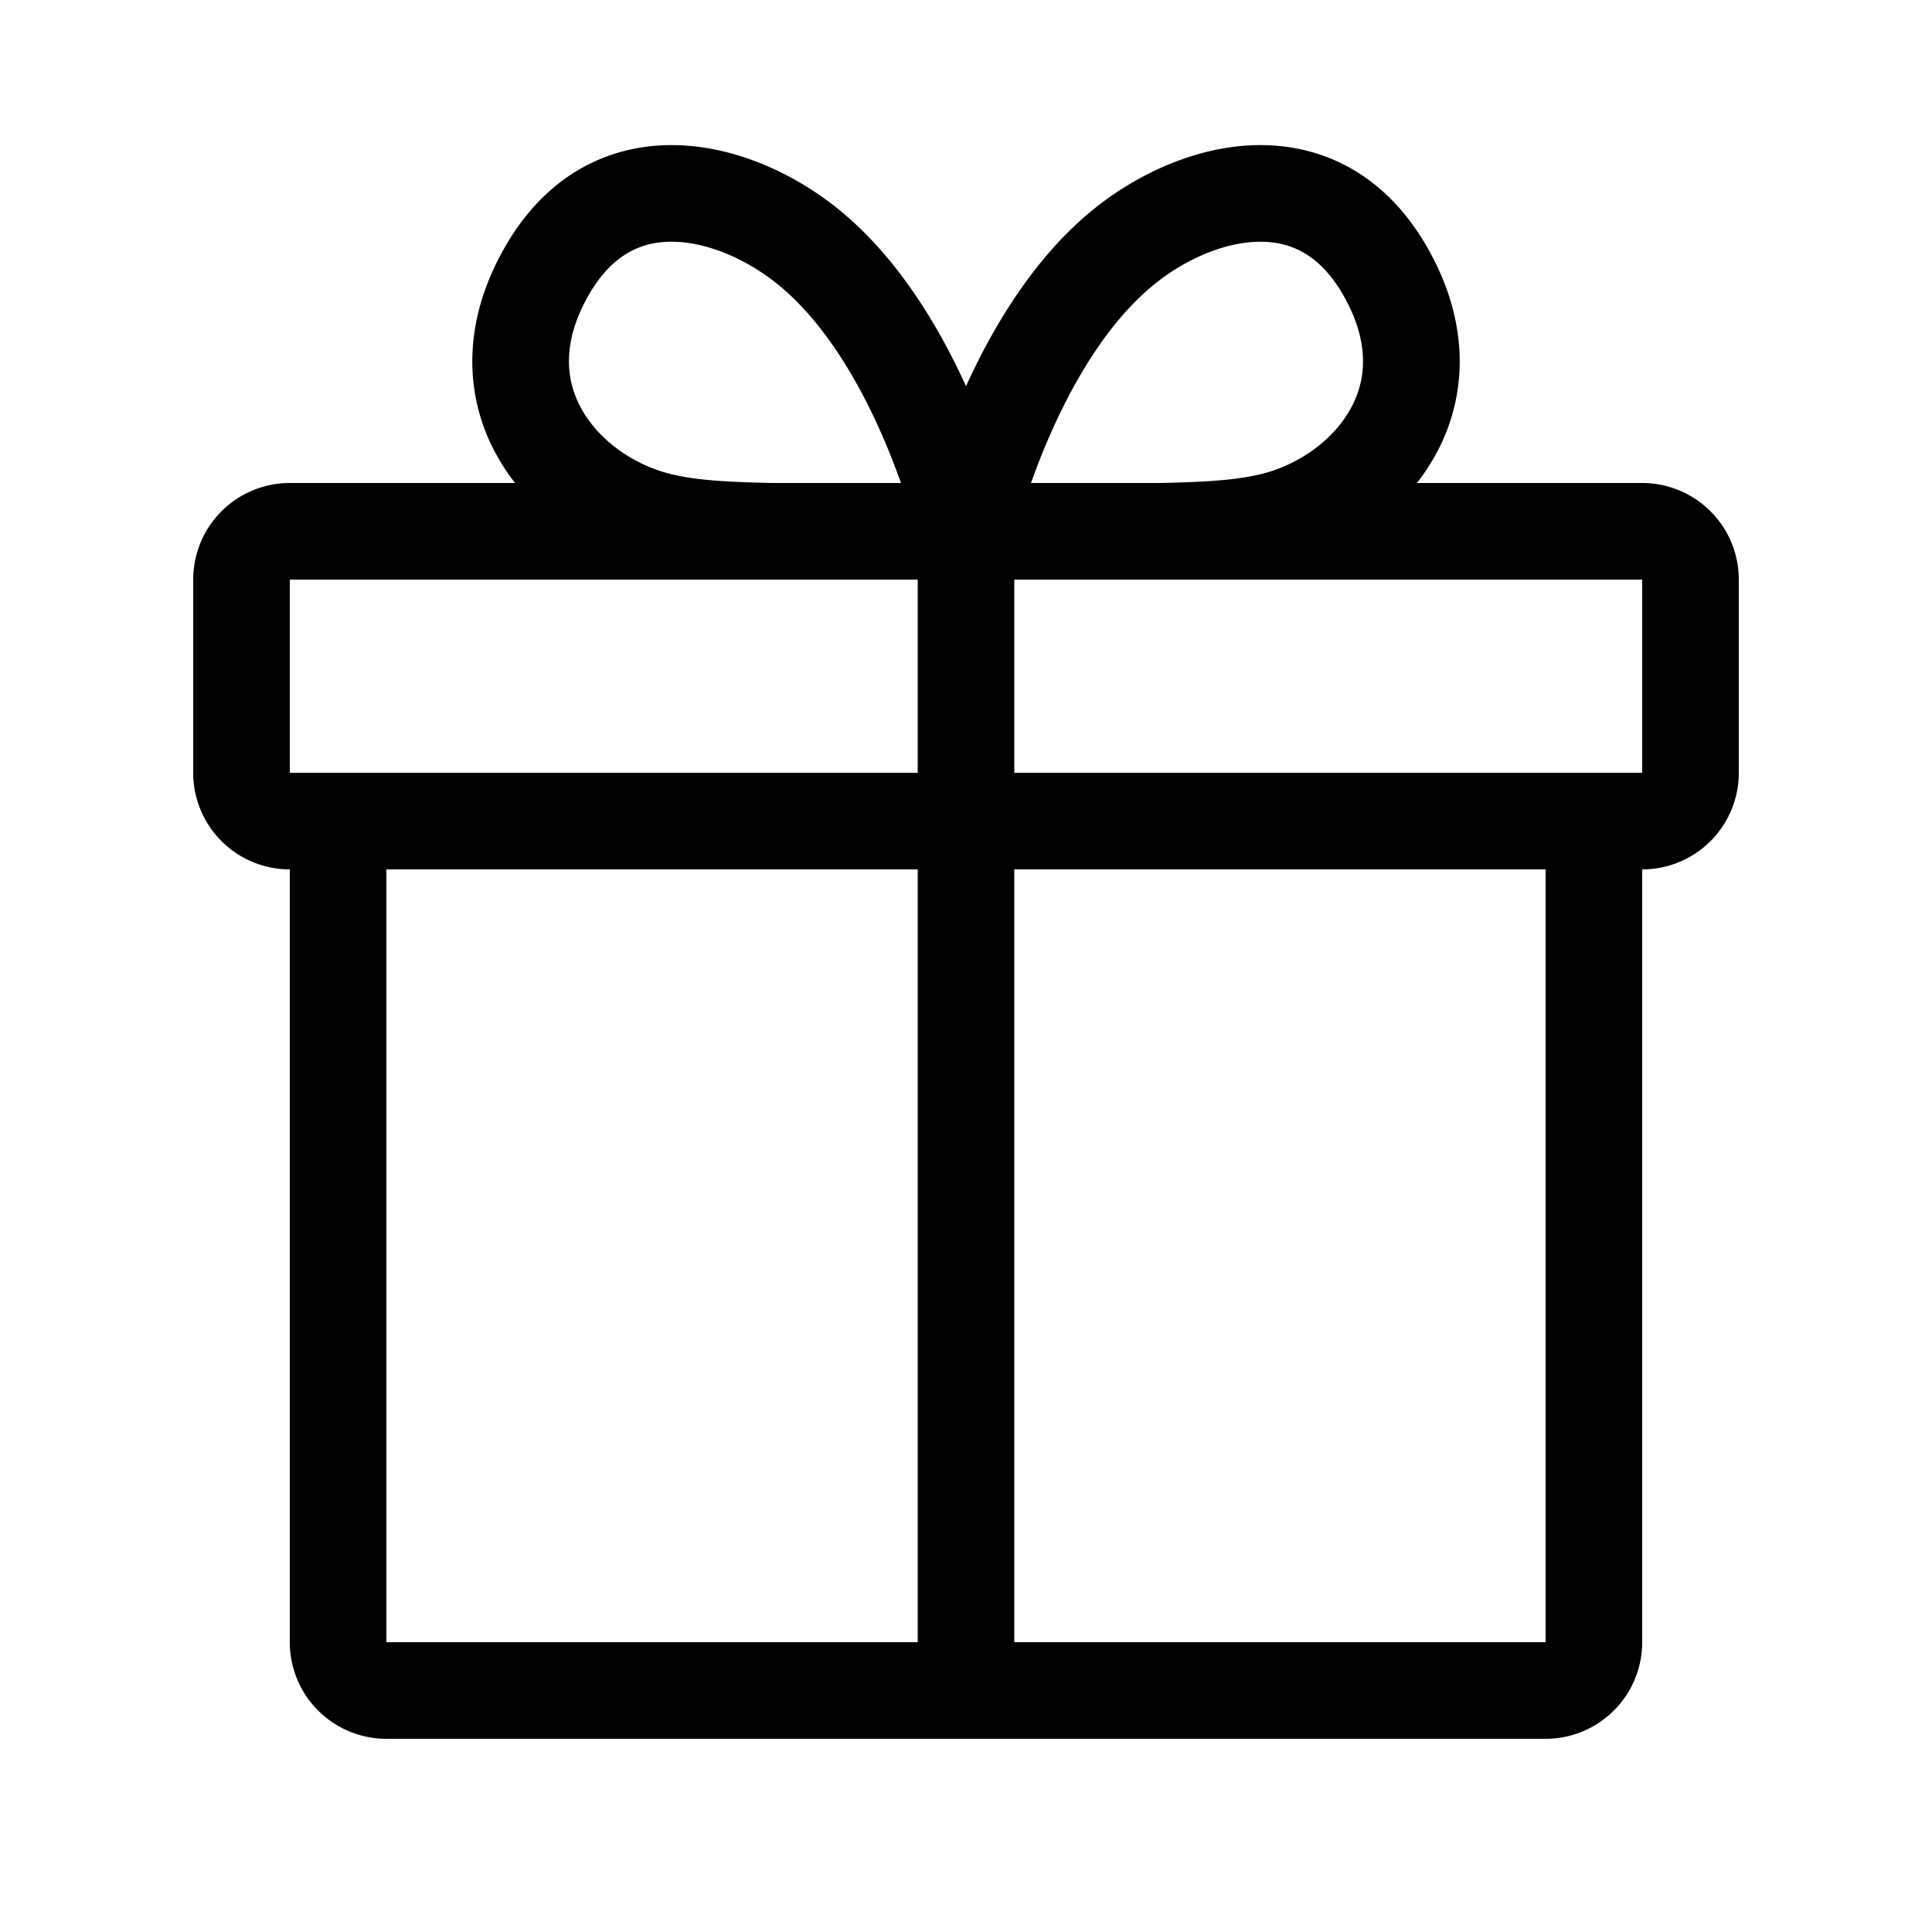<svg xmlns="http://www.w3.org/2000/svg" width="20" height="20" viewBox="0 0 20 20"><path d="M6.986 2.503c.358.01.758.19 1.07.444.491.4.86 1.046 1.109 1.636.063.148.116.29.162.417H7.985c-.514-.012-.911-.031-1.213-.146-.349-.132-.643-.383-.785-.685-.132-.278-.16-.65.11-1.12.253-.437.571-.556.889-.546zM10 3.998c-.276-.607-.7-1.326-1.313-1.826-.429-.35-1.035-.65-1.672-.669-.677-.02-1.343.283-1.783 1.046-.423.732-.432 1.451-.15 2.048.07.145.153.28.25.403H3a1 1 0 0 0-1 1v2a1 1 0 0 0 1 1v8a1 1 0 0 0 1 1h12a1 1 0 0 0 1-1V9a1 1 0 0 0 1-1V6a1 1 0 0 0-1-1h-2.332c.097-.123.18-.258.25-.403.282-.597.273-1.316-.15-2.048-.44-.763-1.106-1.066-1.783-1.046-.637.019-1.243.32-1.672.669-.614.5-1.037 1.22-1.313 1.826zM12.012 5h-1.339a7.35 7.35 0 0 1 .162-.417c.25-.59.618-1.235 1.11-1.636.31-.254.711-.434 1.07-.444.317-.01.634.109.887.546.27.47.243.842.111 1.12-.142.302-.436.553-.785.685-.303.115-.7.134-1.216.146zM16 9v8h-5.5V9H16zm-6.5 8H4V9h5.5v8zm0-9H3V6h6.5v2zm1 0V6H17v2h-6.5z"/></svg>